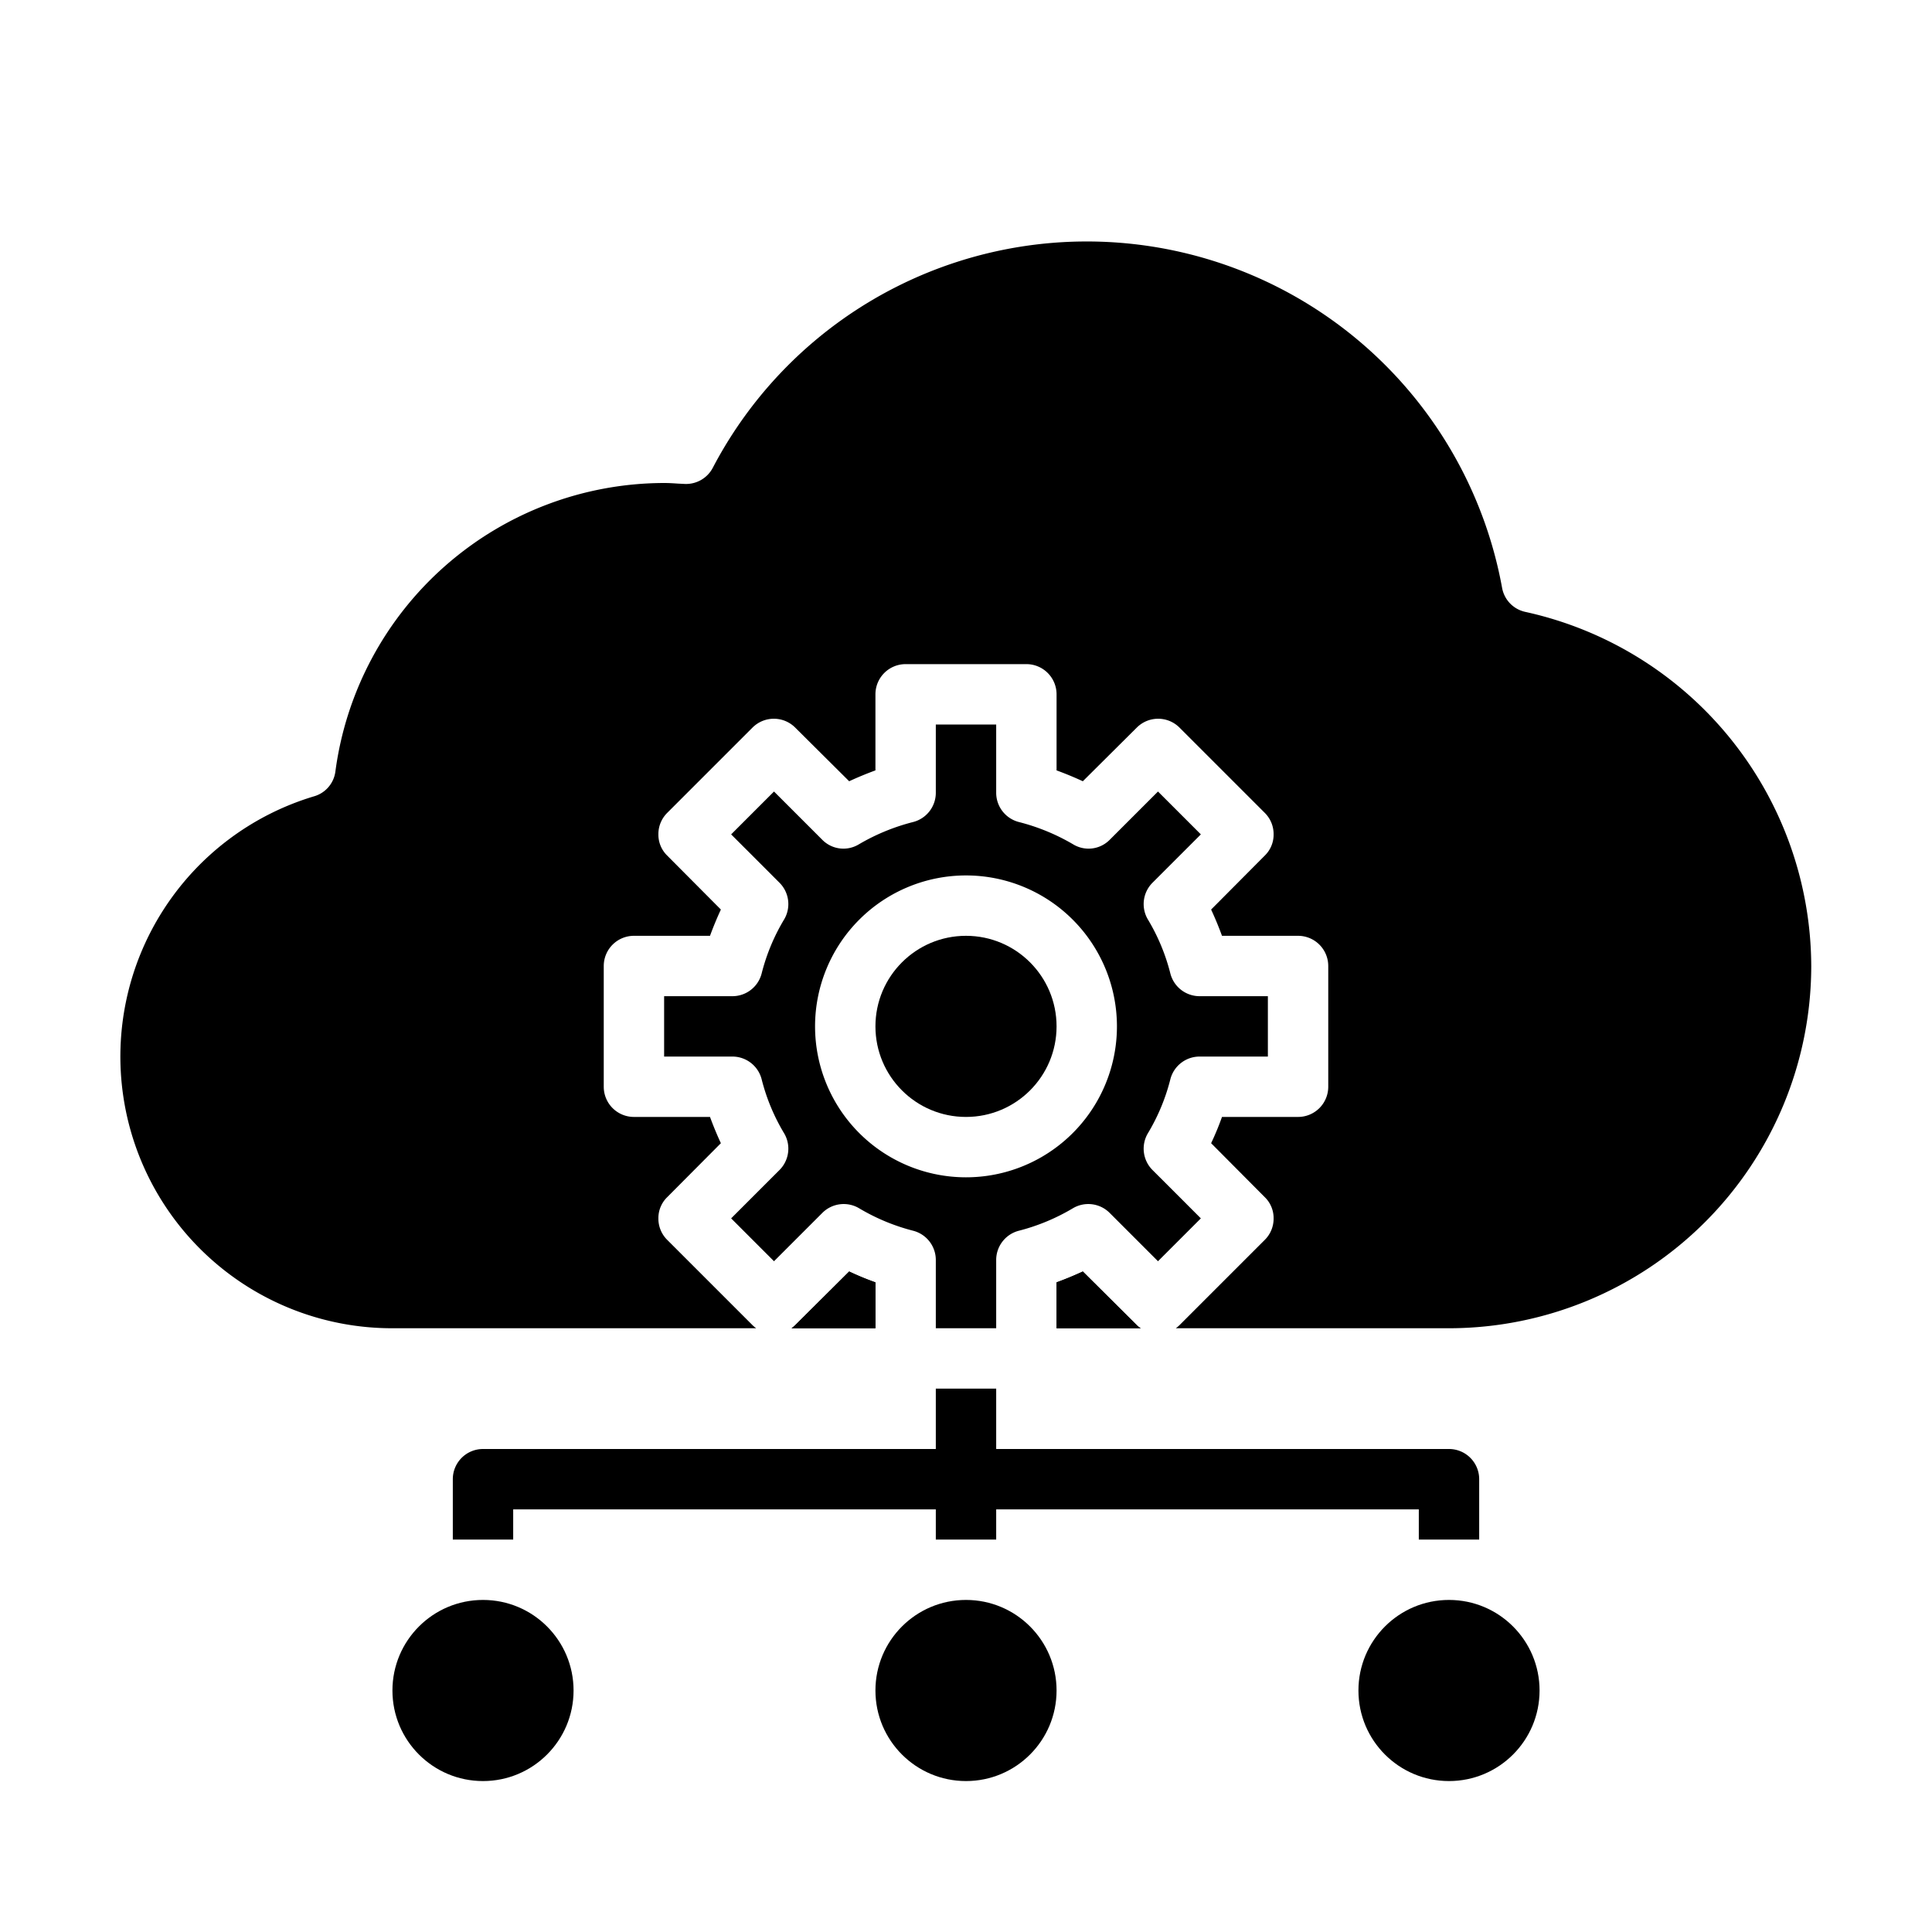 <svg xmlns="http://www.w3.org/2000/svg" viewBox="0 0 64 64" x="0px" y="0px"><g><circle cx="32" cy="34" r="3"></circle><path d="M37.66,43.9a.642.642,0,0,0,.13.1H35V42.48q.45-.165.87-.36Z"></path><path d="M28.13,42.12q.42.2.87.36V44H26.22a1.059,1.059,0,0,0,.12-.1Z"></path><path d="M60,32A12.01,12.01,0,0,1,48,44H38.95a1.059,1.059,0,0,0,.12-.1l2.83-2.83a.99.99,0,0,0,.29-.71.967.967,0,0,0-.29-.7l-1.78-1.79q.2-.42.36-.87H43a1,1,0,0,0,1-1V32a1,1,0,0,0-1-1H40.48q-.165-.45-.36-.87l1.78-1.79a.967.967,0,0,0,.29-.7.99.99,0,0,0-.29-.71L39.07,24.1a1,1,0,0,0-1.41,0l-1.79,1.78q-.42-.195-.87-.36V23a1,1,0,0,0-1-1H30a1,1,0,0,0-1,1v2.52q-.45.165-.87.36L26.34,24.1a1,1,0,0,0-1.41,0L22.1,26.93a.99.99,0,0,0-.29.71.967.967,0,0,0,.29.7l1.78,1.79q-.195.42-.36.87H21a1,1,0,0,0-1,1v4a1,1,0,0,0,1,1h2.52q.165.45.36.87L22.1,39.66a.967.967,0,0,0-.29.7.99.99,0,0,0,.29.71l2.83,2.83a1.059,1.059,0,0,0,.12.1H13a9,9,0,0,1-2.6-17.62.987.987,0,0,0,.71-.82A11.007,11.007,0,0,1,22,16c.16,0,.31.01.46.02l.2.01a1,1,0,0,0,.95-.53,13.985,13.985,0,0,1,26.15,3.98.994.994,0,0,0,.77.79A12.053,12.053,0,0,1,60,32Z"></path><path d="M38.77,35.75a1,1,0,0,1,.97-.75H42V33H39.74a1,1,0,0,1-.97-.75,6.6,6.6,0,0,0-.75-1.8,1,1,0,0,1,.16-1.21l1.6-1.6-1.42-1.42-1.6,1.6a.984.984,0,0,1-1.21.15,6.9,6.9,0,0,0-1.8-.74,1,1,0,0,1-.75-.97V24H31v2.26a1,1,0,0,1-.75.97,6.9,6.9,0,0,0-1.8.74.984.984,0,0,1-1.21-.15l-1.6-1.6-1.42,1.42,1.6,1.6a1,1,0,0,1,.16,1.21,6.6,6.6,0,0,0-.75,1.8,1,1,0,0,1-.97.75H22v2h2.26a1,1,0,0,1,.97.75,6.6,6.6,0,0,0,.75,1.8,1,1,0,0,1-.16,1.21l-1.6,1.6,1.42,1.42,1.6-1.6a1,1,0,0,1,1.21-.16,6.788,6.788,0,0,0,1.8.75,1,1,0,0,1,.75.97V44h2V41.74a1,1,0,0,1,.75-.97,6.788,6.788,0,0,0,1.8-.75,1,1,0,0,1,1.21.16l1.6,1.6,1.42-1.42-1.6-1.6a1,1,0,0,1-.16-1.21A6.6,6.6,0,0,0,38.77,35.75ZM32,39a5,5,0,1,1,5-5A5,5,0,0,1,32,39Z"></path><path d="M28.13,42.12q.42.2.87.36V44H26.22a1.059,1.059,0,0,0,.12-.1Z"></path><path d="M37.79,44H35V42.48q.45-.165.87-.36l1.79,1.78A.642.642,0,0,0,37.79,44Z"></path><circle cx="16" cy="56" r="3"></circle><circle cx="32" cy="56" r="3"></circle><circle cx="48" cy="56" r="3"></circle><path d="M48,48H33V46H31v2H16a1,1,0,0,0-1,1v2h2V50H31v1h2V50H47v1h2V49A1,1,0,0,0,48,48Z"></path></g></svg>